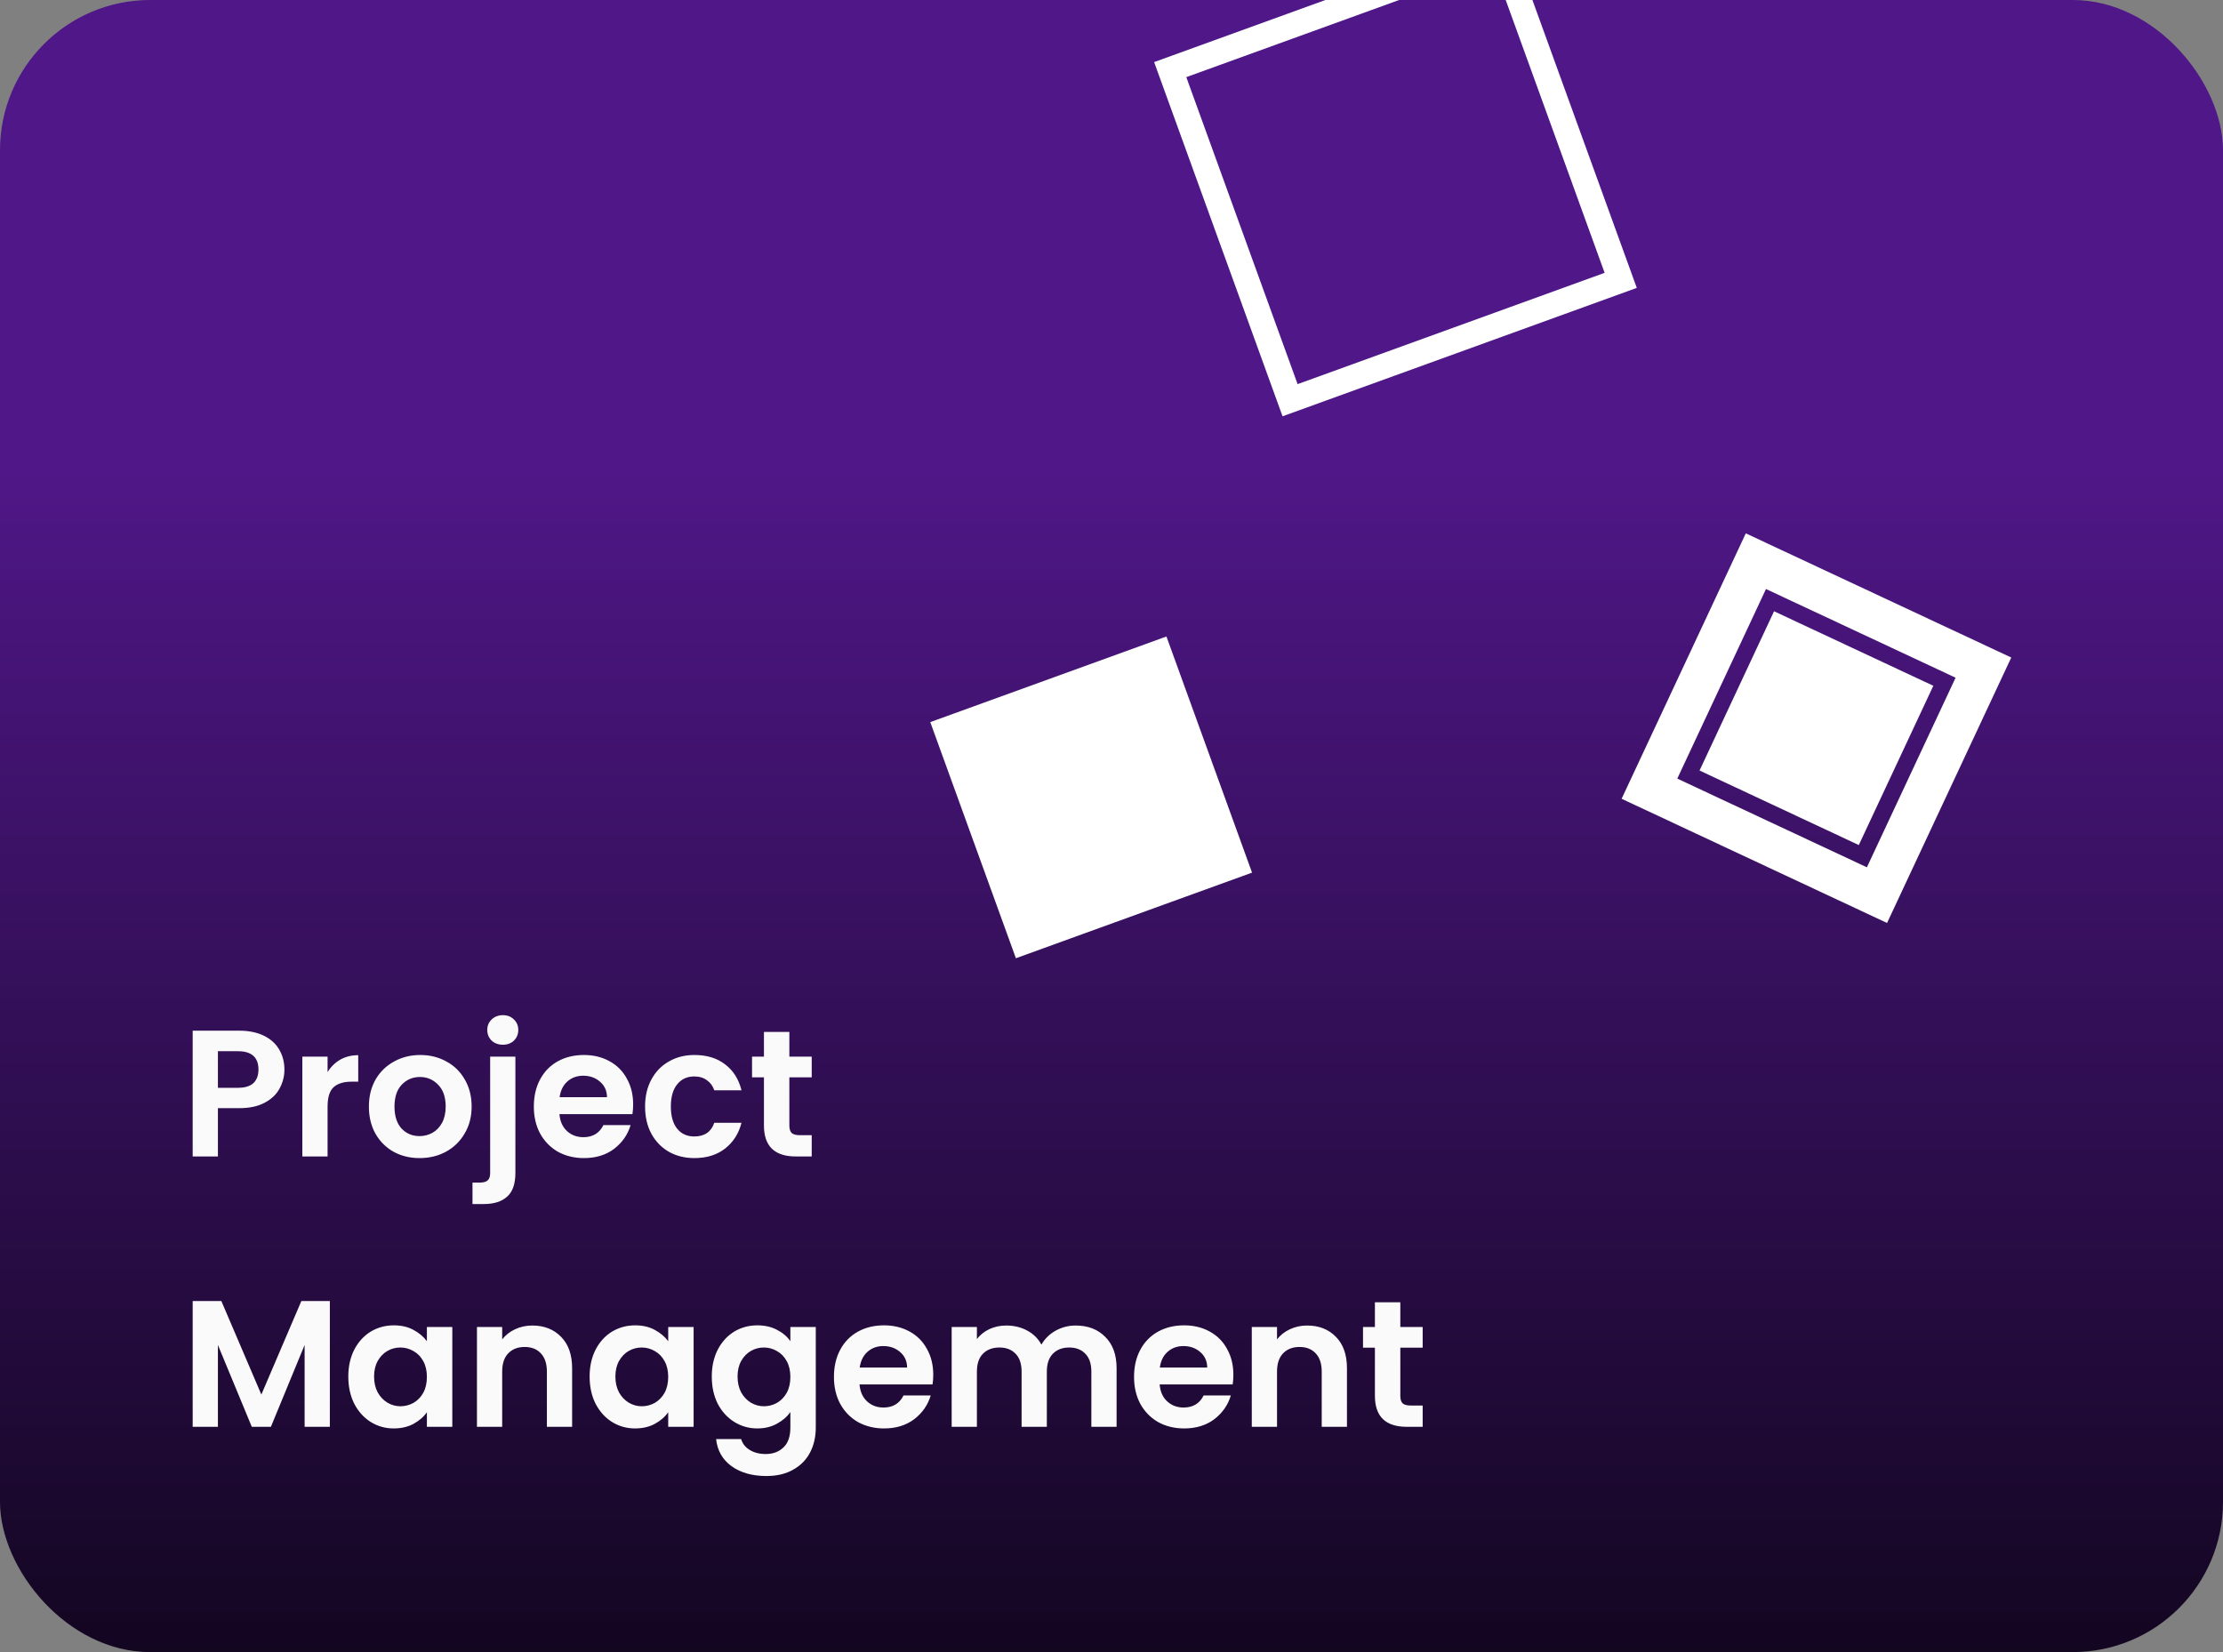 <svg width="148" height="110" viewBox="0 0 148 110" fill="none" xmlns="http://www.w3.org/2000/svg">
<rect x="0" y="0" width="148" height="110" fill="#808080" stroke="none"/>
<g clip-path="url(#clip0_516_6392)">
<rect width="148" height="110" rx="10" fill="url(#paint0_linear_516_6392)"/>
<path d="M18.936 71.216C18.936 71.664 18.828 72.084 18.612 72.476C18.404 72.868 18.072 73.184 17.616 73.424C17.168 73.664 16.6 73.784 15.912 73.784H14.508V77H12.828V68.624H15.912C16.56 68.624 17.112 68.736 17.568 68.96C18.024 69.184 18.364 69.492 18.588 69.884C18.82 70.276 18.936 70.72 18.936 71.216ZM15.84 72.428C16.304 72.428 16.648 72.324 16.872 72.116C17.096 71.9 17.208 71.6 17.208 71.216C17.208 70.4 16.752 69.992 15.84 69.992H14.508V72.428H15.84ZM21.809 71.384C22.025 71.032 22.305 70.756 22.649 70.556C23.001 70.356 23.401 70.256 23.849 70.256V72.02H23.405C22.877 72.02 22.477 72.144 22.205 72.392C21.941 72.64 21.809 73.072 21.809 73.688V77H20.129V70.352H21.809V71.384ZM27.932 77.108C27.292 77.108 26.716 76.968 26.204 76.688C25.692 76.4 25.288 75.996 24.992 75.476C24.704 74.956 24.56 74.356 24.56 73.676C24.56 72.996 24.708 72.396 25.004 71.876C25.308 71.356 25.72 70.956 26.24 70.676C26.76 70.388 27.34 70.244 27.98 70.244C28.62 70.244 29.2 70.388 29.72 70.676C30.24 70.956 30.648 71.356 30.944 71.876C31.248 72.396 31.4 72.996 31.4 73.676C31.4 74.356 31.244 74.956 30.932 75.476C30.628 75.996 30.212 76.4 29.684 76.688C29.164 76.968 28.58 77.108 27.932 77.108ZM27.932 75.644C28.236 75.644 28.52 75.572 28.784 75.428C29.056 75.276 29.272 75.052 29.432 74.756C29.592 74.46 29.672 74.1 29.672 73.676C29.672 73.044 29.504 72.56 29.168 72.224C28.84 71.88 28.436 71.708 27.956 71.708C27.476 71.708 27.072 71.88 26.744 72.224C26.424 72.56 26.264 73.044 26.264 73.676C26.264 74.308 26.42 74.796 26.732 75.14C27.052 75.476 27.452 75.644 27.932 75.644ZM33.485 69.56C33.181 69.56 32.929 69.468 32.729 69.284C32.537 69.092 32.441 68.856 32.441 68.576C32.441 68.296 32.537 68.064 32.729 67.88C32.929 67.688 33.181 67.592 33.485 67.592C33.781 67.592 34.025 67.688 34.217 67.88C34.409 68.064 34.505 68.296 34.505 68.576C34.505 68.856 34.409 69.092 34.217 69.284C34.025 69.468 33.781 69.56 33.485 69.56ZM34.313 78.092C34.313 78.828 34.129 79.356 33.761 79.676C33.401 80.004 32.881 80.168 32.201 80.168H31.457V78.74H31.937C32.193 78.74 32.373 78.688 32.477 78.584C32.581 78.488 32.633 78.328 32.633 78.104V70.352H34.313V78.092ZM42.153 73.532C42.153 73.772 42.136 73.988 42.105 74.18H37.245C37.285 74.66 37.453 75.036 37.748 75.308C38.044 75.58 38.408 75.716 38.84 75.716C39.465 75.716 39.908 75.448 40.172 74.912H41.984C41.792 75.552 41.425 76.08 40.88 76.496C40.337 76.904 39.669 77.108 38.877 77.108C38.236 77.108 37.66 76.968 37.148 76.688C36.645 76.4 36.248 75.996 35.961 75.476C35.681 74.956 35.541 74.356 35.541 73.676C35.541 72.988 35.681 72.384 35.961 71.864C36.24 71.344 36.633 70.944 37.136 70.664C37.641 70.384 38.221 70.244 38.877 70.244C39.508 70.244 40.072 70.38 40.569 70.652C41.072 70.924 41.461 71.312 41.733 71.816C42.013 72.312 42.153 72.884 42.153 73.532ZM40.413 73.052C40.404 72.62 40.248 72.276 39.944 72.02C39.641 71.756 39.269 71.624 38.828 71.624C38.413 71.624 38.06 71.752 37.773 72.008C37.492 72.256 37.321 72.604 37.257 73.052H40.413ZM42.947 73.676C42.947 72.988 43.087 72.388 43.367 71.876C43.647 71.356 44.035 70.956 44.531 70.676C45.027 70.388 45.595 70.244 46.235 70.244C47.059 70.244 47.739 70.452 48.275 70.868C48.819 71.276 49.183 71.852 49.367 72.596H47.555C47.459 72.308 47.295 72.084 47.063 71.924C46.839 71.756 46.559 71.672 46.223 71.672C45.743 71.672 45.363 71.848 45.083 72.2C44.803 72.544 44.663 73.036 44.663 73.676C44.663 74.308 44.803 74.8 45.083 75.152C45.363 75.496 45.743 75.668 46.223 75.668C46.903 75.668 47.347 75.364 47.555 74.756H49.367C49.183 75.476 48.819 76.048 48.275 76.472C47.731 76.896 47.051 77.108 46.235 77.108C45.595 77.108 45.027 76.968 44.531 76.688C44.035 76.4 43.647 76 43.367 75.488C43.087 74.968 42.947 74.364 42.947 73.676ZM52.553 71.732V74.948C52.553 75.172 52.605 75.336 52.709 75.44C52.822 75.536 53.005 75.584 53.261 75.584H54.041V77H52.986C51.569 77 50.861 76.312 50.861 74.936V71.732H50.069V70.352H50.861V68.708H52.553V70.352H54.041V71.732H52.553ZM21.96 86.624V95H20.28V89.552L18.036 95H16.764L14.508 89.552V95H12.828V86.624H14.736L17.4 92.852L20.064 86.624H21.96ZM23.189 91.652C23.189 90.98 23.321 90.384 23.585 89.864C23.857 89.344 24.221 88.944 24.677 88.664C25.141 88.384 25.657 88.244 26.225 88.244C26.721 88.244 27.153 88.344 27.521 88.544C27.897 88.744 28.197 88.996 28.421 89.3V88.352H30.113V95H28.421V94.028C28.205 94.34 27.905 94.6 27.521 94.808C27.145 95.008 26.709 95.108 26.213 95.108C25.653 95.108 25.141 94.964 24.677 94.676C24.221 94.388 23.857 93.984 23.585 93.464C23.321 92.936 23.189 92.332 23.189 91.652ZM28.421 91.676C28.421 91.268 28.341 90.92 28.181 90.632C28.021 90.336 27.805 90.112 27.533 89.96C27.261 89.8 26.969 89.72 26.657 89.72C26.345 89.72 26.057 89.796 25.793 89.948C25.529 90.1 25.313 90.324 25.145 90.62C24.985 90.908 24.905 91.252 24.905 91.652C24.905 92.052 24.985 92.404 25.145 92.708C25.313 93.004 25.529 93.232 25.793 93.392C26.065 93.552 26.353 93.632 26.657 93.632C26.969 93.632 27.261 93.556 27.533 93.404C27.805 93.244 28.021 93.02 28.181 92.732C28.341 92.436 28.421 92.084 28.421 91.676ZM35.438 88.256C36.23 88.256 36.87 88.508 37.358 89.012C37.846 89.508 38.09 90.204 38.09 91.1V95H36.41V91.328C36.41 90.8 36.278 90.396 36.014 90.116C35.75 89.828 35.39 89.684 34.934 89.684C34.47 89.684 34.102 89.828 33.83 90.116C33.566 90.396 33.434 90.8 33.434 91.328V95H31.754V88.352H33.434V89.18C33.658 88.892 33.942 88.668 34.286 88.508C34.638 88.34 35.022 88.256 35.438 88.256ZM39.255 91.652C39.255 90.98 39.387 90.384 39.651 89.864C39.923 89.344 40.287 88.944 40.743 88.664C41.207 88.384 41.723 88.244 42.291 88.244C42.787 88.244 43.219 88.344 43.587 88.544C43.963 88.744 44.263 88.996 44.487 89.3V88.352H46.179V95H44.487V94.028C44.271 94.34 43.971 94.6 43.587 94.808C43.211 95.008 42.775 95.108 42.279 95.108C41.719 95.108 41.207 94.964 40.743 94.676C40.287 94.388 39.923 93.984 39.651 93.464C39.387 92.936 39.255 92.332 39.255 91.652ZM44.487 91.676C44.487 91.268 44.407 90.92 44.247 90.632C44.087 90.336 43.871 90.112 43.599 89.96C43.327 89.8 43.035 89.72 42.723 89.72C42.411 89.72 42.123 89.796 41.859 89.948C41.595 90.1 41.379 90.324 41.211 90.62C41.051 90.908 40.971 91.252 40.971 91.652C40.971 92.052 41.051 92.404 41.211 92.708C41.379 93.004 41.595 93.232 41.859 93.392C42.131 93.552 42.419 93.632 42.723 93.632C43.035 93.632 43.327 93.556 43.599 93.404C43.871 93.244 44.087 93.02 44.247 92.732C44.407 92.436 44.487 92.084 44.487 91.676ZM50.424 88.244C50.92 88.244 51.356 88.344 51.732 88.544C52.108 88.736 52.404 88.988 52.62 89.3V88.352H54.312V95.048C54.312 95.664 54.188 96.212 53.94 96.692C53.692 97.18 53.32 97.564 52.824 97.844C52.328 98.132 51.728 98.276 51.024 98.276C50.08 98.276 49.304 98.056 48.696 97.616C48.096 97.176 47.756 96.576 47.676 95.816H49.344C49.432 96.12 49.62 96.36 49.908 96.536C50.204 96.72 50.56 96.812 50.976 96.812C51.464 96.812 51.86 96.664 52.164 96.368C52.468 96.08 52.62 95.64 52.62 95.048V94.016C52.404 94.328 52.104 94.588 51.72 94.796C51.344 95.004 50.912 95.108 50.424 95.108C49.864 95.108 49.352 94.964 48.888 94.676C48.424 94.388 48.056 93.984 47.784 93.464C47.52 92.936 47.388 92.332 47.388 91.652C47.388 90.98 47.52 90.384 47.784 89.864C48.056 89.344 48.42 88.944 48.876 88.664C49.34 88.384 49.856 88.244 50.424 88.244ZM52.62 91.676C52.62 91.268 52.54 90.92 52.38 90.632C52.22 90.336 52.004 90.112 51.732 89.96C51.46 89.8 51.168 89.72 50.856 89.72C50.544 89.72 50.256 89.796 49.992 89.948C49.728 90.1 49.512 90.324 49.344 90.62C49.184 90.908 49.104 91.252 49.104 91.652C49.104 92.052 49.184 92.404 49.344 92.708C49.512 93.004 49.728 93.232 49.992 93.392C50.264 93.552 50.552 93.632 50.856 93.632C51.168 93.632 51.46 93.556 51.732 93.404C52.004 93.244 52.22 93.02 52.38 92.732C52.54 92.436 52.62 92.084 52.62 91.676ZM62.133 91.532C62.133 91.772 62.117 91.988 62.085 92.18H57.225C57.265 92.66 57.433 93.036 57.729 93.308C58.025 93.58 58.389 93.716 58.821 93.716C59.445 93.716 59.889 93.448 60.153 92.912H61.965C61.773 93.552 61.405 94.08 60.861 94.496C60.317 94.904 59.649 95.108 58.857 95.108C58.217 95.108 57.641 94.968 57.129 94.688C56.625 94.4 56.229 93.996 55.941 93.476C55.661 92.956 55.521 92.356 55.521 91.676C55.521 90.988 55.661 90.384 55.941 89.864C56.221 89.344 56.613 88.944 57.117 88.664C57.621 88.384 58.201 88.244 58.857 88.244C59.489 88.244 60.053 88.38 60.549 88.652C61.053 88.924 61.441 89.312 61.713 89.816C61.993 90.312 62.133 90.884 62.133 91.532ZM60.393 91.052C60.385 90.62 60.229 90.276 59.925 90.02C59.621 89.756 59.249 89.624 58.809 89.624C58.393 89.624 58.041 89.752 57.753 90.008C57.473 90.256 57.301 90.604 57.237 91.052H60.393ZM71.615 88.256C72.431 88.256 73.087 88.508 73.583 89.012C74.087 89.508 74.339 90.204 74.339 91.1V95H72.659V91.328C72.659 90.808 72.527 90.412 72.263 90.14C71.999 89.86 71.639 89.72 71.183 89.72C70.727 89.72 70.363 89.86 70.091 90.14C69.827 90.412 69.695 90.808 69.695 91.328V95H68.015V91.328C68.015 90.808 67.883 90.412 67.619 90.14C67.355 89.86 66.995 89.72 66.539 89.72C66.075 89.72 65.707 89.86 65.435 90.14C65.171 90.412 65.039 90.808 65.039 91.328V95H63.359V88.352H65.039V89.156C65.255 88.876 65.531 88.656 65.867 88.496C66.211 88.336 66.587 88.256 66.995 88.256C67.515 88.256 67.979 88.368 68.387 88.592C68.795 88.808 69.111 89.12 69.335 89.528C69.551 89.144 69.863 88.836 70.271 88.604C70.687 88.372 71.135 88.256 71.615 88.256ZM82.114 91.532C82.114 91.772 82.097 91.988 82.066 92.18H77.206C77.246 92.66 77.413 93.036 77.71 93.308C78.005 93.58 78.37 93.716 78.802 93.716C79.425 93.716 79.87 93.448 80.133 92.912H81.945C81.754 93.552 81.385 94.08 80.841 94.496C80.297 94.904 79.629 95.108 78.838 95.108C78.198 95.108 77.621 94.968 77.109 94.688C76.606 94.4 76.21 93.996 75.921 93.476C75.641 92.956 75.501 92.356 75.501 91.676C75.501 90.988 75.641 90.384 75.921 89.864C76.201 89.344 76.594 88.944 77.097 88.664C77.602 88.384 78.181 88.244 78.838 88.244C79.469 88.244 80.034 88.38 80.529 88.652C81.034 88.924 81.421 89.312 81.694 89.816C81.974 90.312 82.114 90.884 82.114 91.532ZM80.374 91.052C80.365 90.62 80.21 90.276 79.906 90.02C79.602 89.756 79.23 89.624 78.79 89.624C78.374 89.624 78.022 89.752 77.734 90.008C77.454 90.256 77.281 90.604 77.218 91.052H80.374ZM87.024 88.256C87.816 88.256 88.456 88.508 88.944 89.012C89.432 89.508 89.676 90.204 89.676 91.1V95H87.996V91.328C87.996 90.8 87.864 90.396 87.6 90.116C87.336 89.828 86.976 89.684 86.52 89.684C86.056 89.684 85.688 89.828 85.416 90.116C85.152 90.396 85.02 90.8 85.02 91.328V95H83.34V88.352H85.02V89.18C85.244 88.892 85.528 88.668 85.872 88.508C86.224 88.34 86.608 88.256 87.024 88.256ZM93.229 89.732V92.948C93.229 93.172 93.281 93.336 93.385 93.44C93.497 93.536 93.681 93.584 93.937 93.584H94.717V95H93.661C92.245 95 91.537 94.312 91.537 92.936V89.732H90.745V88.352H91.537V86.708H93.229V88.352H94.717V89.732H93.229Z" fill="#FAFAFA"/>
<rect x="61.935" y="48.079" width="16.724" height="16.724" transform="rotate(-19.927 61.935 48.079)" fill="white"/>
<rect x="77.909" y="4.635" width="23.414" height="23.414" transform="rotate(-19.927 77.909 4.635)" stroke="white" stroke-width="1.672"/>
<path d="M133.162 44.048L125.365 60.712L108.703 52.915L116.498 36.253L133.162 44.048ZM110.927 52.11L111.432 52.346L124.055 58.252L124.56 58.488L130.938 44.855L130.434 44.618L117.81 38.713L117.305 38.476L110.927 52.11ZM127.973 45.929L123.484 55.524L113.891 51.034L118.379 41.441L127.973 45.929Z" fill="white" stroke="white" stroke-width="1.115"/>
</g>
<defs>
<linearGradient id="paint0_linear_516_6392" x1="74" y1="0" x2="74" y2="110" gradientUnits="userSpaceOnUse">
<stop offset="0.285" stop-color="#4F1787"/>
<stop offset="1" stop-color="#130621"/>
</linearGradient>
<clipPath id="clip0_516_6392">
<rect width="148" height="110" fill="white"/>
</clipPath>
</defs>
</svg>
